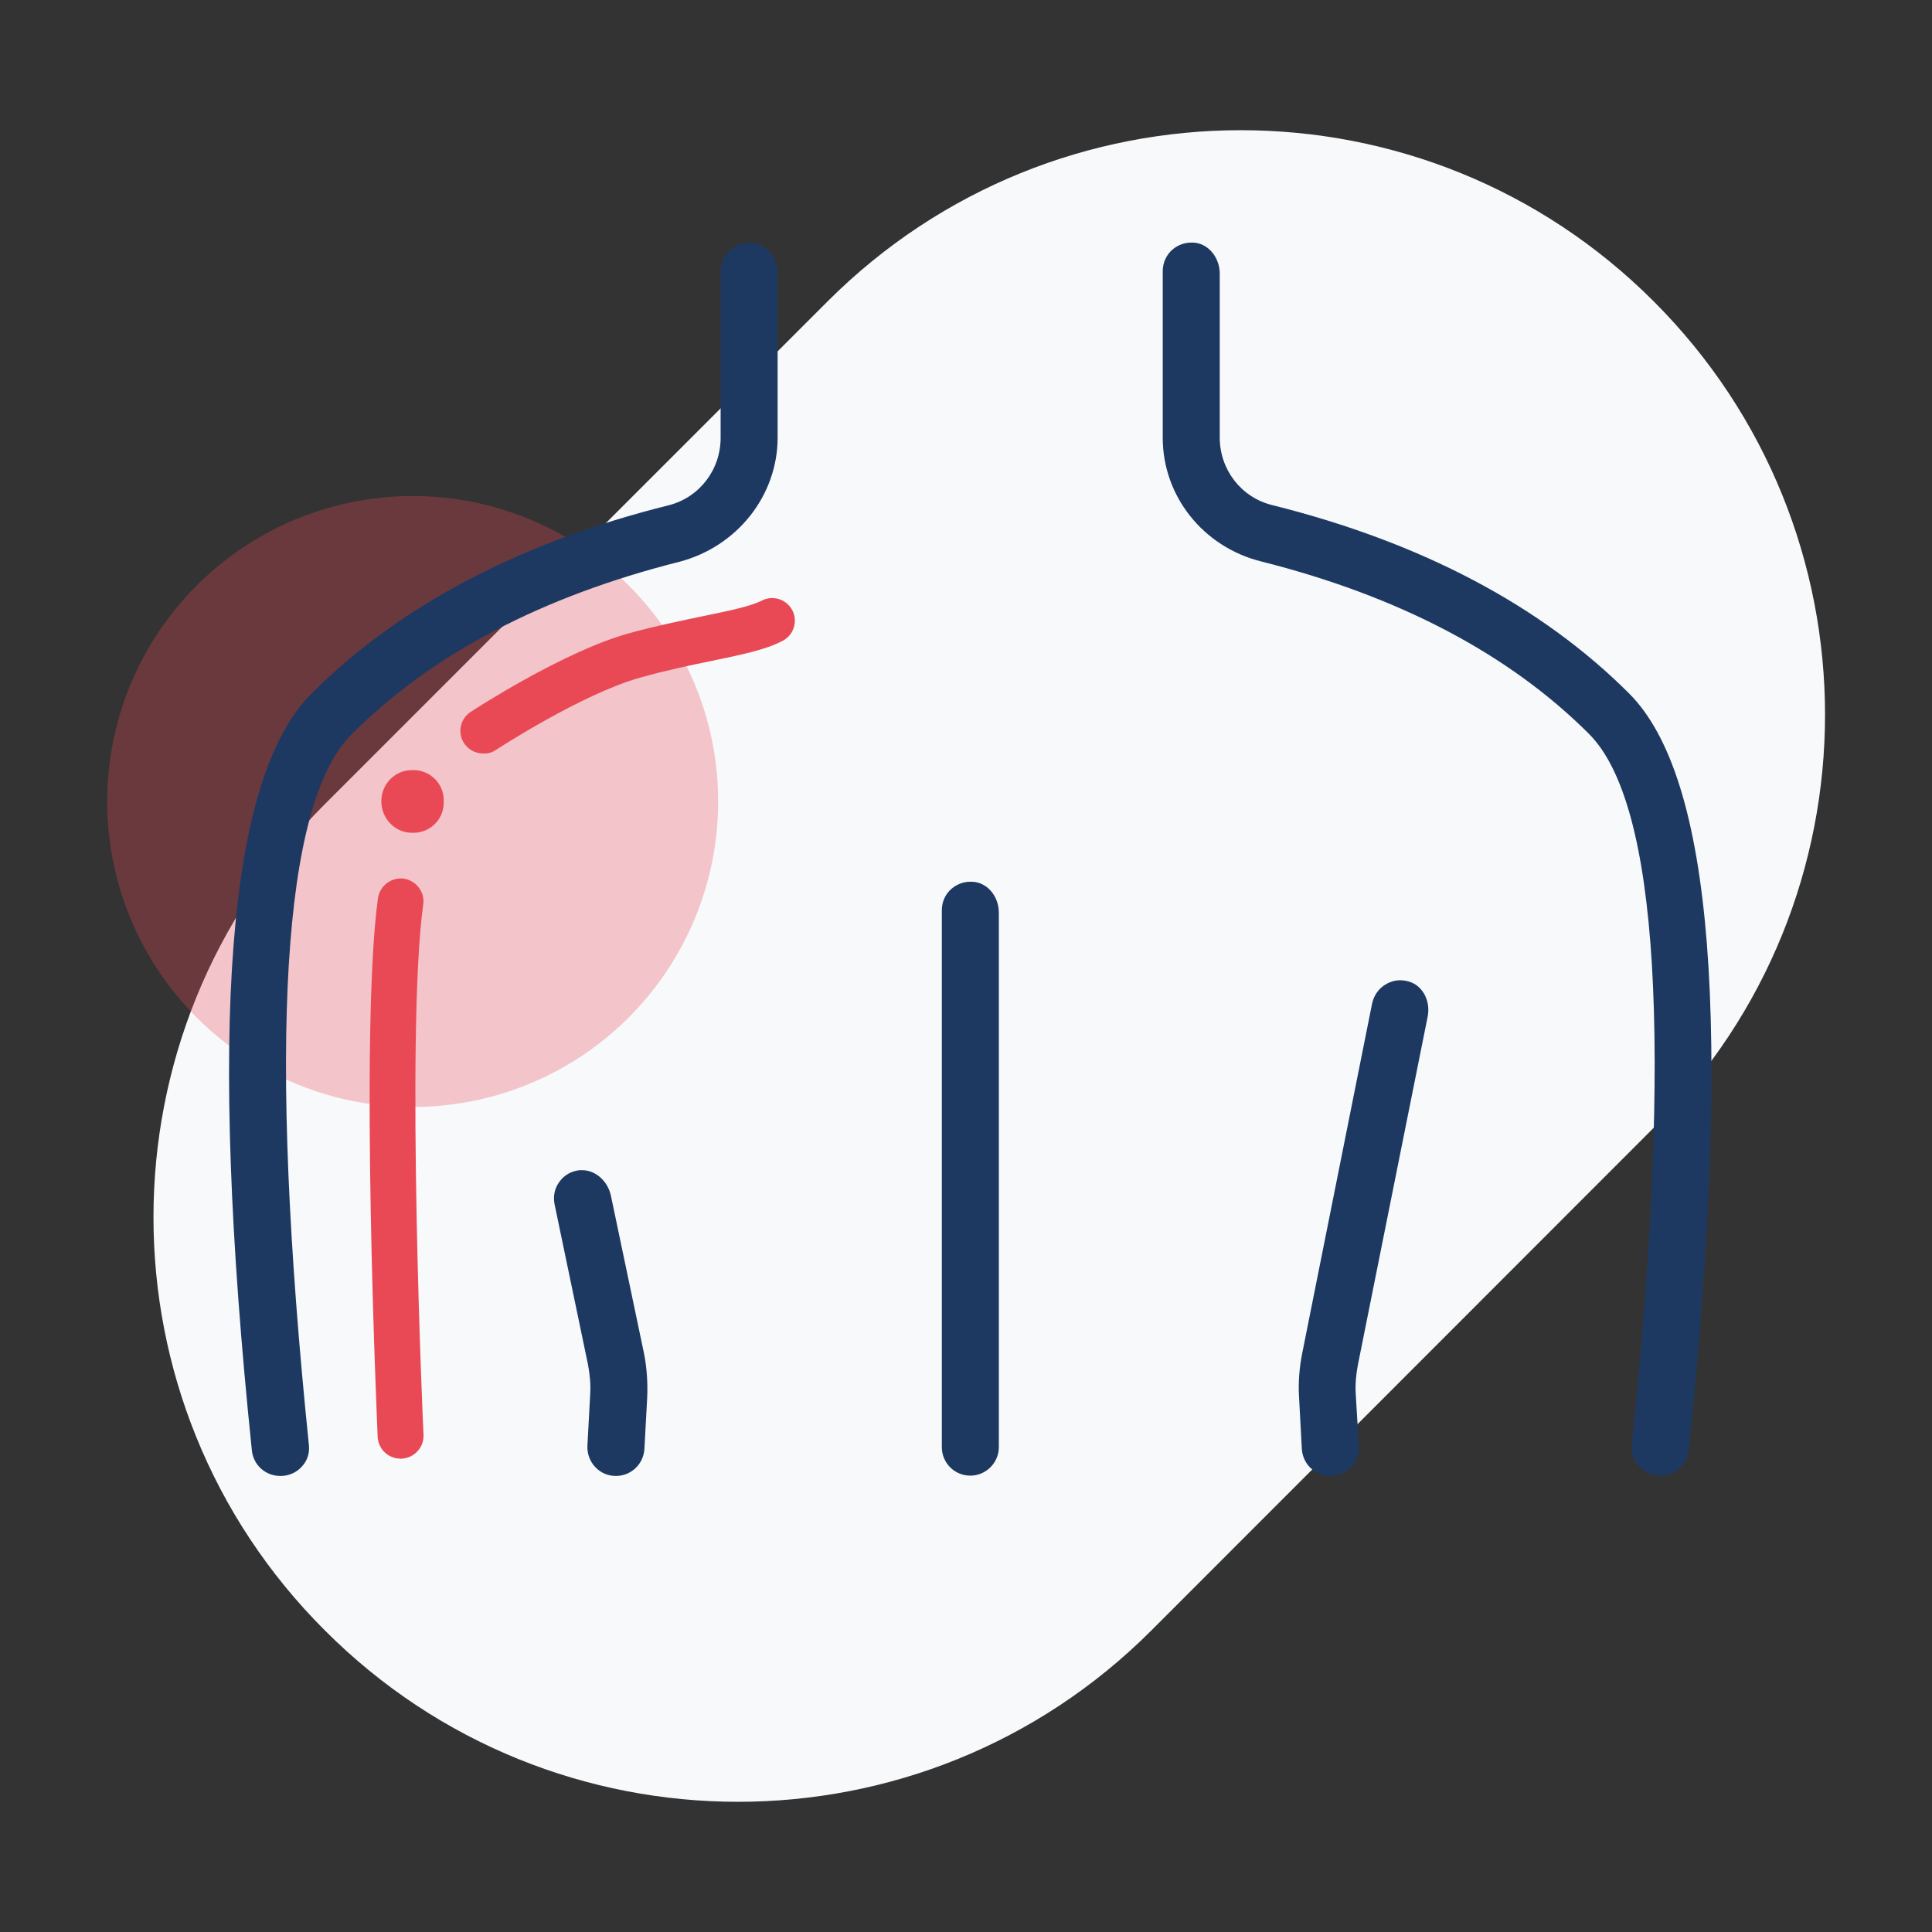 <?xml version="1.0" encoding="utf-8"?>
<!-- Generator: Adobe Illustrator 25.0.0, SVG Export Plug-In . SVG Version: 6.00 Build 0)  -->
<svg version="1.1" id="Layer_1" xmlns="http://www.w3.org/2000/svg" xmlns:xlink="http://www.w3.org/1999/xlink" x="0px" y="0px"
	 viewBox="0 0 62.36 62.36" style="enable-background:new 0 0 62.36 62.36;" xml:space="preserve">
<rect x="0" y="0" width="62.36" height="62.36" fill="#333333" stroke="none"/>
<style type="text/css">
	.st0{fill:#F7F9FB;}
	.st1{opacity:0.3;fill:#E94955;}
	.st2{fill:#1E3961;}
	.st3{fill:#E94955;}
</style>
<g>
	<path class="st0" d="M10.48,25.96L26.71,9.73c7.37-7.37,19.31-7.37,26.67,0l0,0c7.37,7.37,7.37,19.31,0,26.67L37.16,52.63
		c-7.37,7.37-19.31,7.37-26.67,0l0,0C3.11,45.27,3.11,33.32,10.48,25.96z"/>
	<circle class="st1" cx="13.32" cy="25.87" r="9.86"/>
	<path class="st2" d="M54.51,46.81c-0.05,0.47-0.44,0.82-0.93,0.82c-0.26,0-0.51-0.11-0.68-0.3c-0.18-0.19-0.26-0.44-0.23-0.7
		c1.33-12.98,0.86-20.7-1.38-22.94c-2.58-2.58-6.14-4.45-10.59-5.57v0c-1.87-0.47-3.17-2.11-3.17-3.99V8.75
		c0-0.27,0.12-0.53,0.32-0.7c0.17-0.14,0.38-0.22,0.6-0.22c0.05,0,0.11,0,0.16,0.01c0.43,0.07,0.76,0.5,0.76,0.99v5.29
		c0,1.04,0.69,1.93,1.68,2.18c4.82,1.2,8.7,3.25,11.53,6.08C55.3,25.09,55.92,33.08,54.51,46.81z M46.08,32.82
		c0.1-0.49-0.14-0.97-0.55-1.12c-0.11-0.04-0.23-0.06-0.34-0.06c-0.15,0-0.3,0.04-0.44,0.12c-0.24,0.13-0.4,0.36-0.46,0.62
		l-2.26,11.31c-0.09,0.46-0.13,0.94-0.1,1.41l0.09,1.67c0.03,0.49,0.43,0.87,0.92,0.87c0.25,0,0.49-0.1,0.67-0.29
		c0.18-0.19,0.26-0.43,0.25-0.68L43.76,45c-0.02-0.32,0.01-0.64,0.07-0.95L46.08,32.82z M19.72,38.6c-0.1-0.48-0.5-0.83-0.93-0.83
		c-0.03,0-0.05,0-0.08,0c-0.27,0.03-0.5,0.16-0.65,0.37c-0.16,0.21-0.21,0.47-0.16,0.73l1.08,5.18c0.06,0.32,0.09,0.64,0.07,0.96
		l-0.09,1.66c-0.01,0.25,0.08,0.5,0.25,0.68c0.18,0.19,0.41,0.29,0.67,0.29c0.49,0,0.89-0.38,0.92-0.87v0l0.09-1.66
		c0.02-0.47-0.01-0.95-0.1-1.41L19.72,38.6z M32.24,46.71V29.46c0-0.5-0.33-0.92-0.76-0.99c-0.05-0.01-0.11-0.01-0.16-0.01
		c-0.22,0-0.43,0.08-0.6,0.22c-0.21,0.18-0.32,0.43-0.32,0.7v17.33c0,0.51,0.41,0.92,0.92,0.92C31.82,47.63,32.24,47.22,32.24,46.71
		z M25.1,14.12V8.84c0-0.5-0.33-0.92-0.76-0.99c-0.05-0.01-0.11-0.01-0.16-0.01c-0.22,0-0.43,0.08-0.6,0.22
		c-0.21,0.18-0.32,0.43-0.32,0.7v5.37c0,1.04-0.69,1.93-1.68,2.18c-4.82,1.2-8.7,3.25-11.53,6.08c-2.71,2.71-3.34,10.7-1.92,24.43
		c0.05,0.47,0.44,0.82,0.92,0.82h0.01c0.26,0,0.51-0.11,0.68-0.3c0.18-0.19,0.26-0.44,0.23-0.7c-1.33-12.98-0.86-20.7,1.38-22.94
		c2.58-2.58,6.14-4.45,10.59-5.57C23.79,17.64,25.1,16,25.1,14.12z"/>
	<path class="st3" d="M13.38,26.88l-0.04,0c-0.54,0.02-0.99-0.4-1.03-0.94c0-0.01,0-0.01,0-0.02c-0.03-0.54,0.36-1.01,0.9-1.06
		l0.04,0c0.55-0.05,1.04,0.36,1.07,0.91c0,0.02,0,0.04,0,0.07C14.36,26.39,13.93,26.86,13.38,26.88z M12.97,47.08
		c0.4-0.02,0.72-0.36,0.7-0.77c-0.01-0.13-0.58-12.96-0.01-17.12c0.06-0.4-0.23-0.77-0.63-0.83c-0.4-0.05-0.77,0.23-0.83,0.63
		c-0.59,4.29-0.03,16.86-0.01,17.39c0.02,0.39,0.34,0.7,0.73,0.7C12.94,47.09,12.96,47.09,12.97,47.08z M16,24.21
		c0.03-0.02,2.79-1.82,4.67-2.34c0.85-0.24,1.63-0.4,2.31-0.54c0.96-0.2,1.71-0.35,2.27-0.64c0.36-0.18,0.51-0.62,0.33-0.98
		c-0.18-0.36-0.62-0.51-0.98-0.33c-0.39,0.2-1.1,0.34-1.92,0.51c-0.71,0.15-1.51,0.31-2.41,0.56c-2.1,0.59-4.96,2.45-5.08,2.53
		c-0.34,0.22-0.43,0.68-0.21,1.01c0.14,0.21,0.37,0.33,0.61,0.33C15.74,24.33,15.88,24.29,16,24.21z"/>
</g>
</svg>
